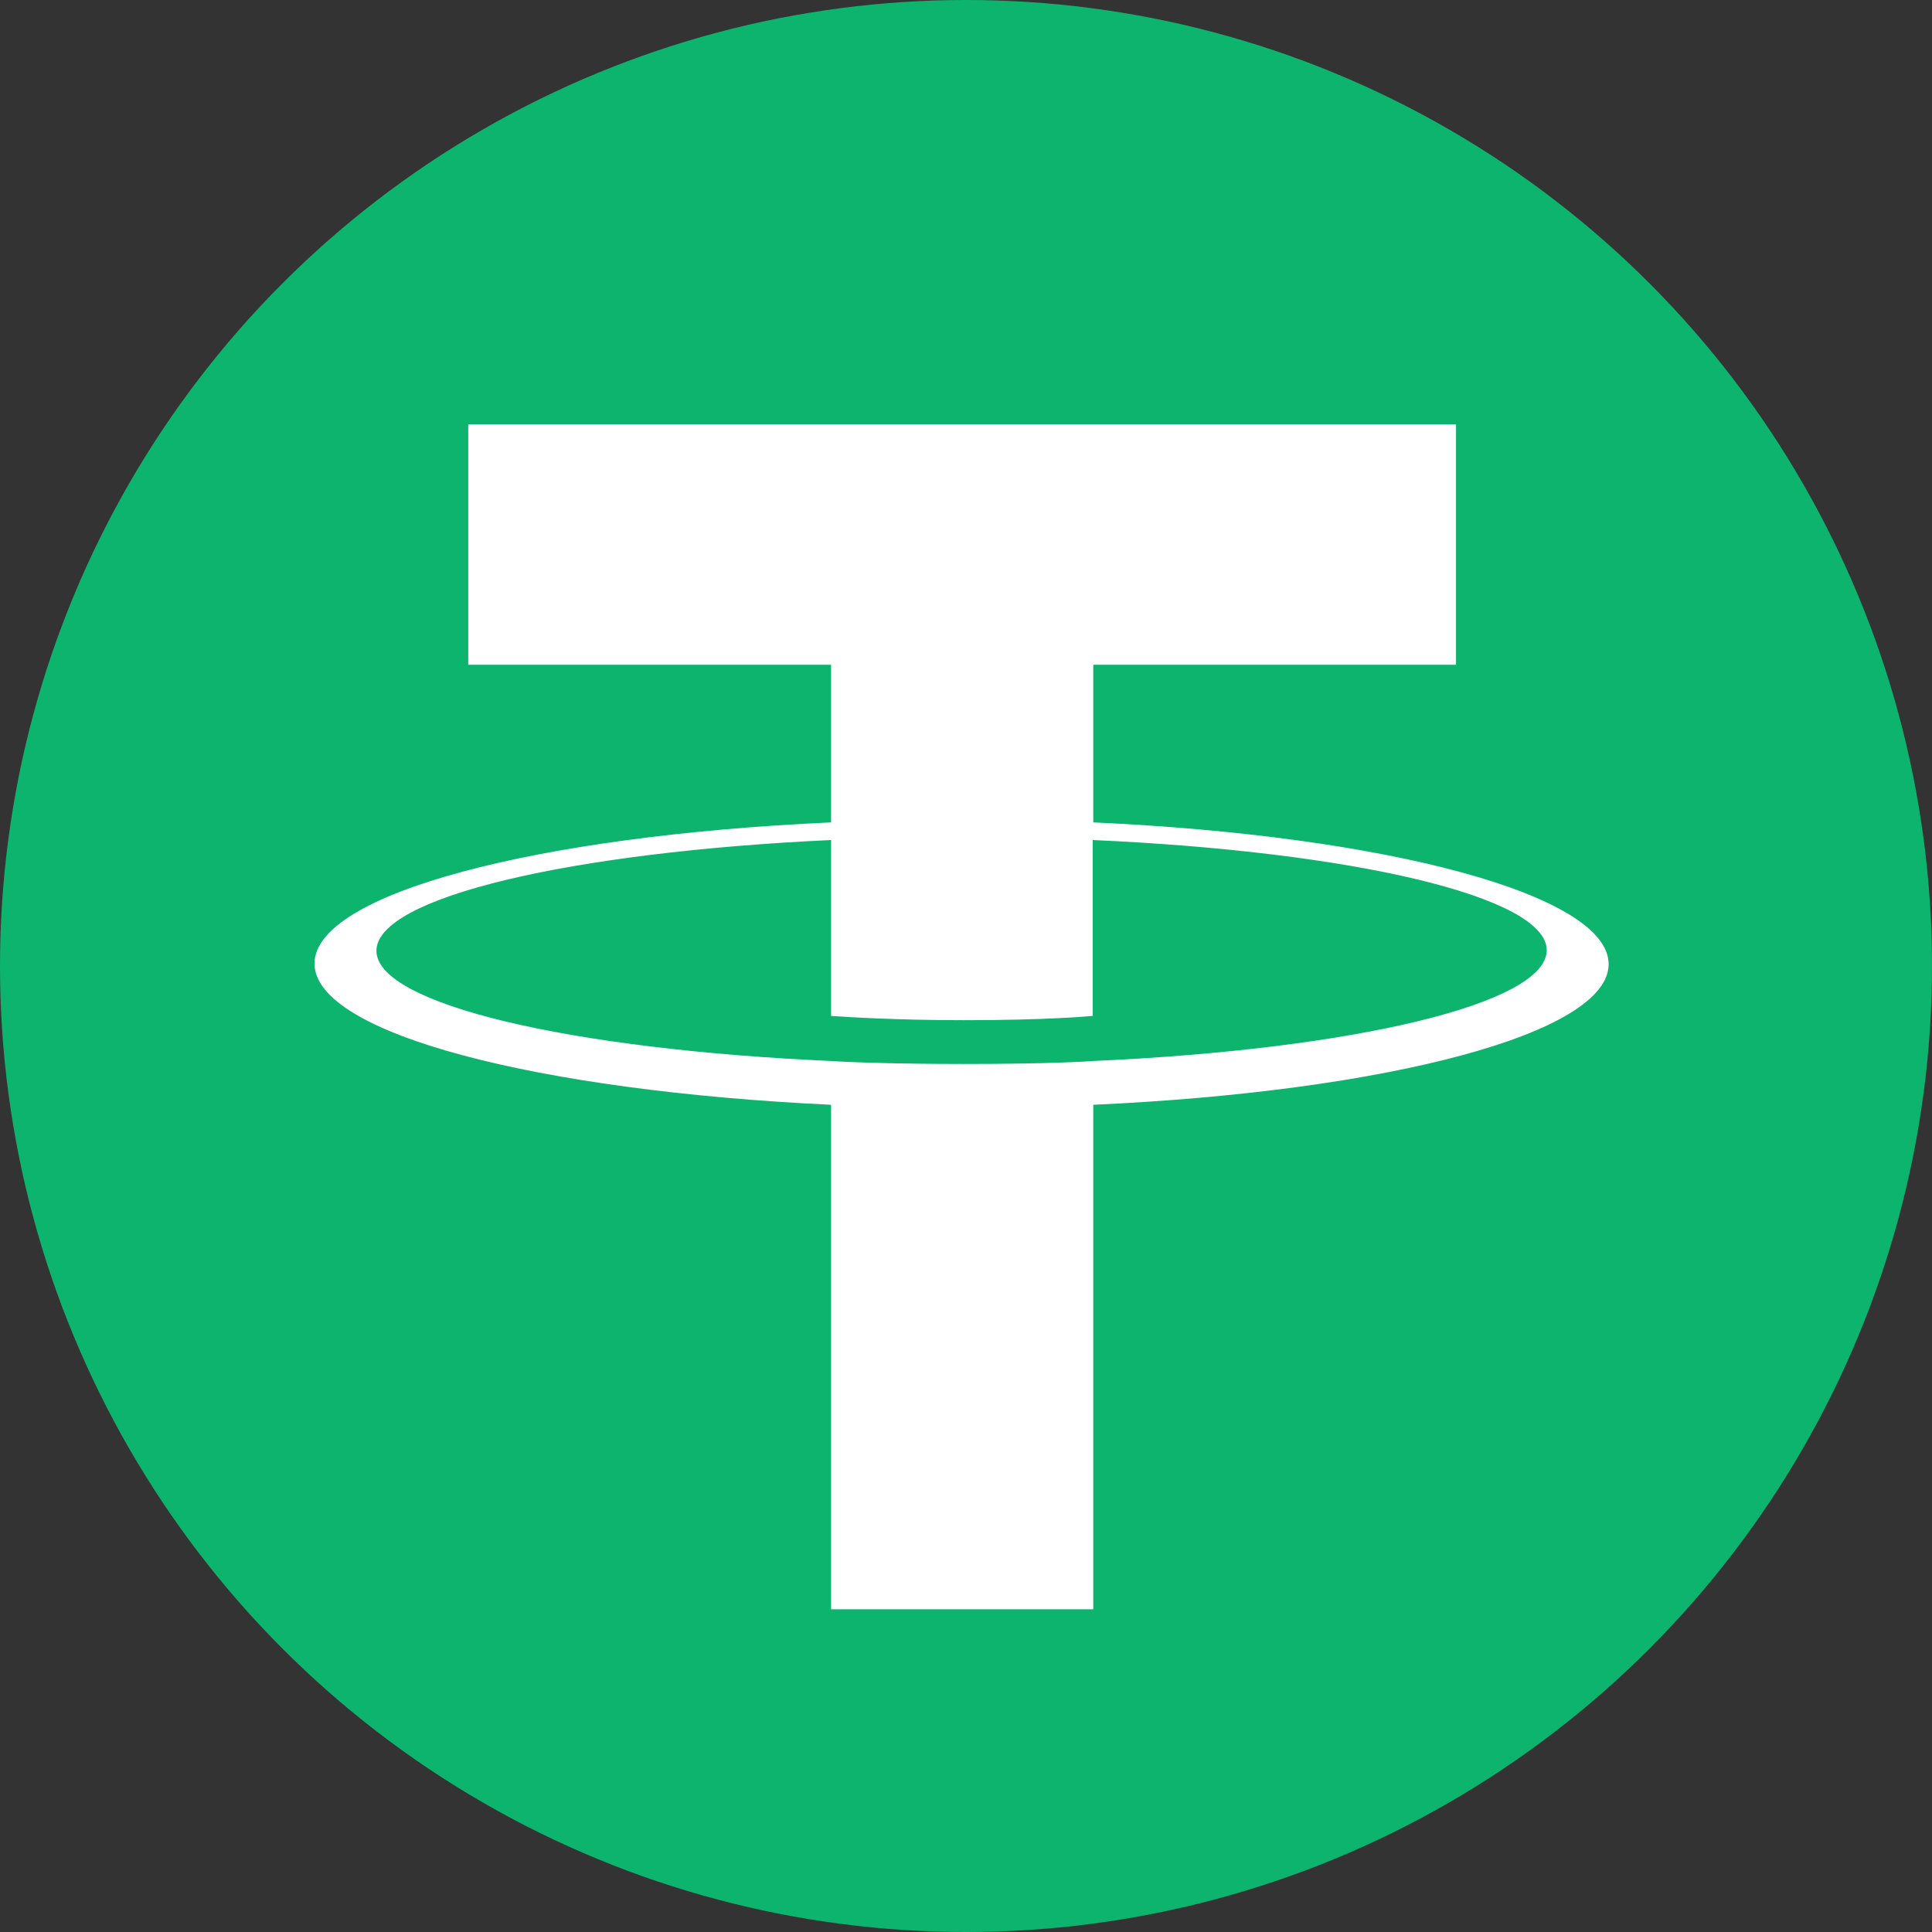 <svg width="24" height="24" viewBox="0 0 24 24" fill="none" xmlns="http://www.w3.org/2000/svg">
<rect x="0" y="0" width="24" height="24" fill="#333333" stroke="none"/>
<circle cx="12" cy="12" r="12" fill="#0DB46E"/>
<path fill-rule="evenodd" clip-rule="evenodd" d="M13.581 13.18C13.49 13.187 13.018 13.217 11.968 13.217C11.13 13.217 10.537 13.195 10.324 13.18C7.089 13.036 4.676 12.476 4.676 11.811C4.676 11.146 7.089 10.586 10.324 10.435V12.62C10.537 12.635 11.138 12.673 11.975 12.673C12.98 12.673 13.482 12.628 13.574 12.62V10.435C16.801 10.579 19.214 11.138 19.214 11.804C19.214 12.469 16.809 13.036 13.581 13.18ZM13.581 10.216V8.258H18.087V5.271H5.817V8.258H10.324V10.216C6.662 10.382 3.907 11.101 3.907 11.97C3.907 12.839 6.662 13.55 10.324 13.724V19.991H13.581V13.724C17.235 13.558 19.983 12.839 19.983 11.977C19.983 11.116 17.235 10.382 13.581 10.216Z" fill="white"/>
</svg>
